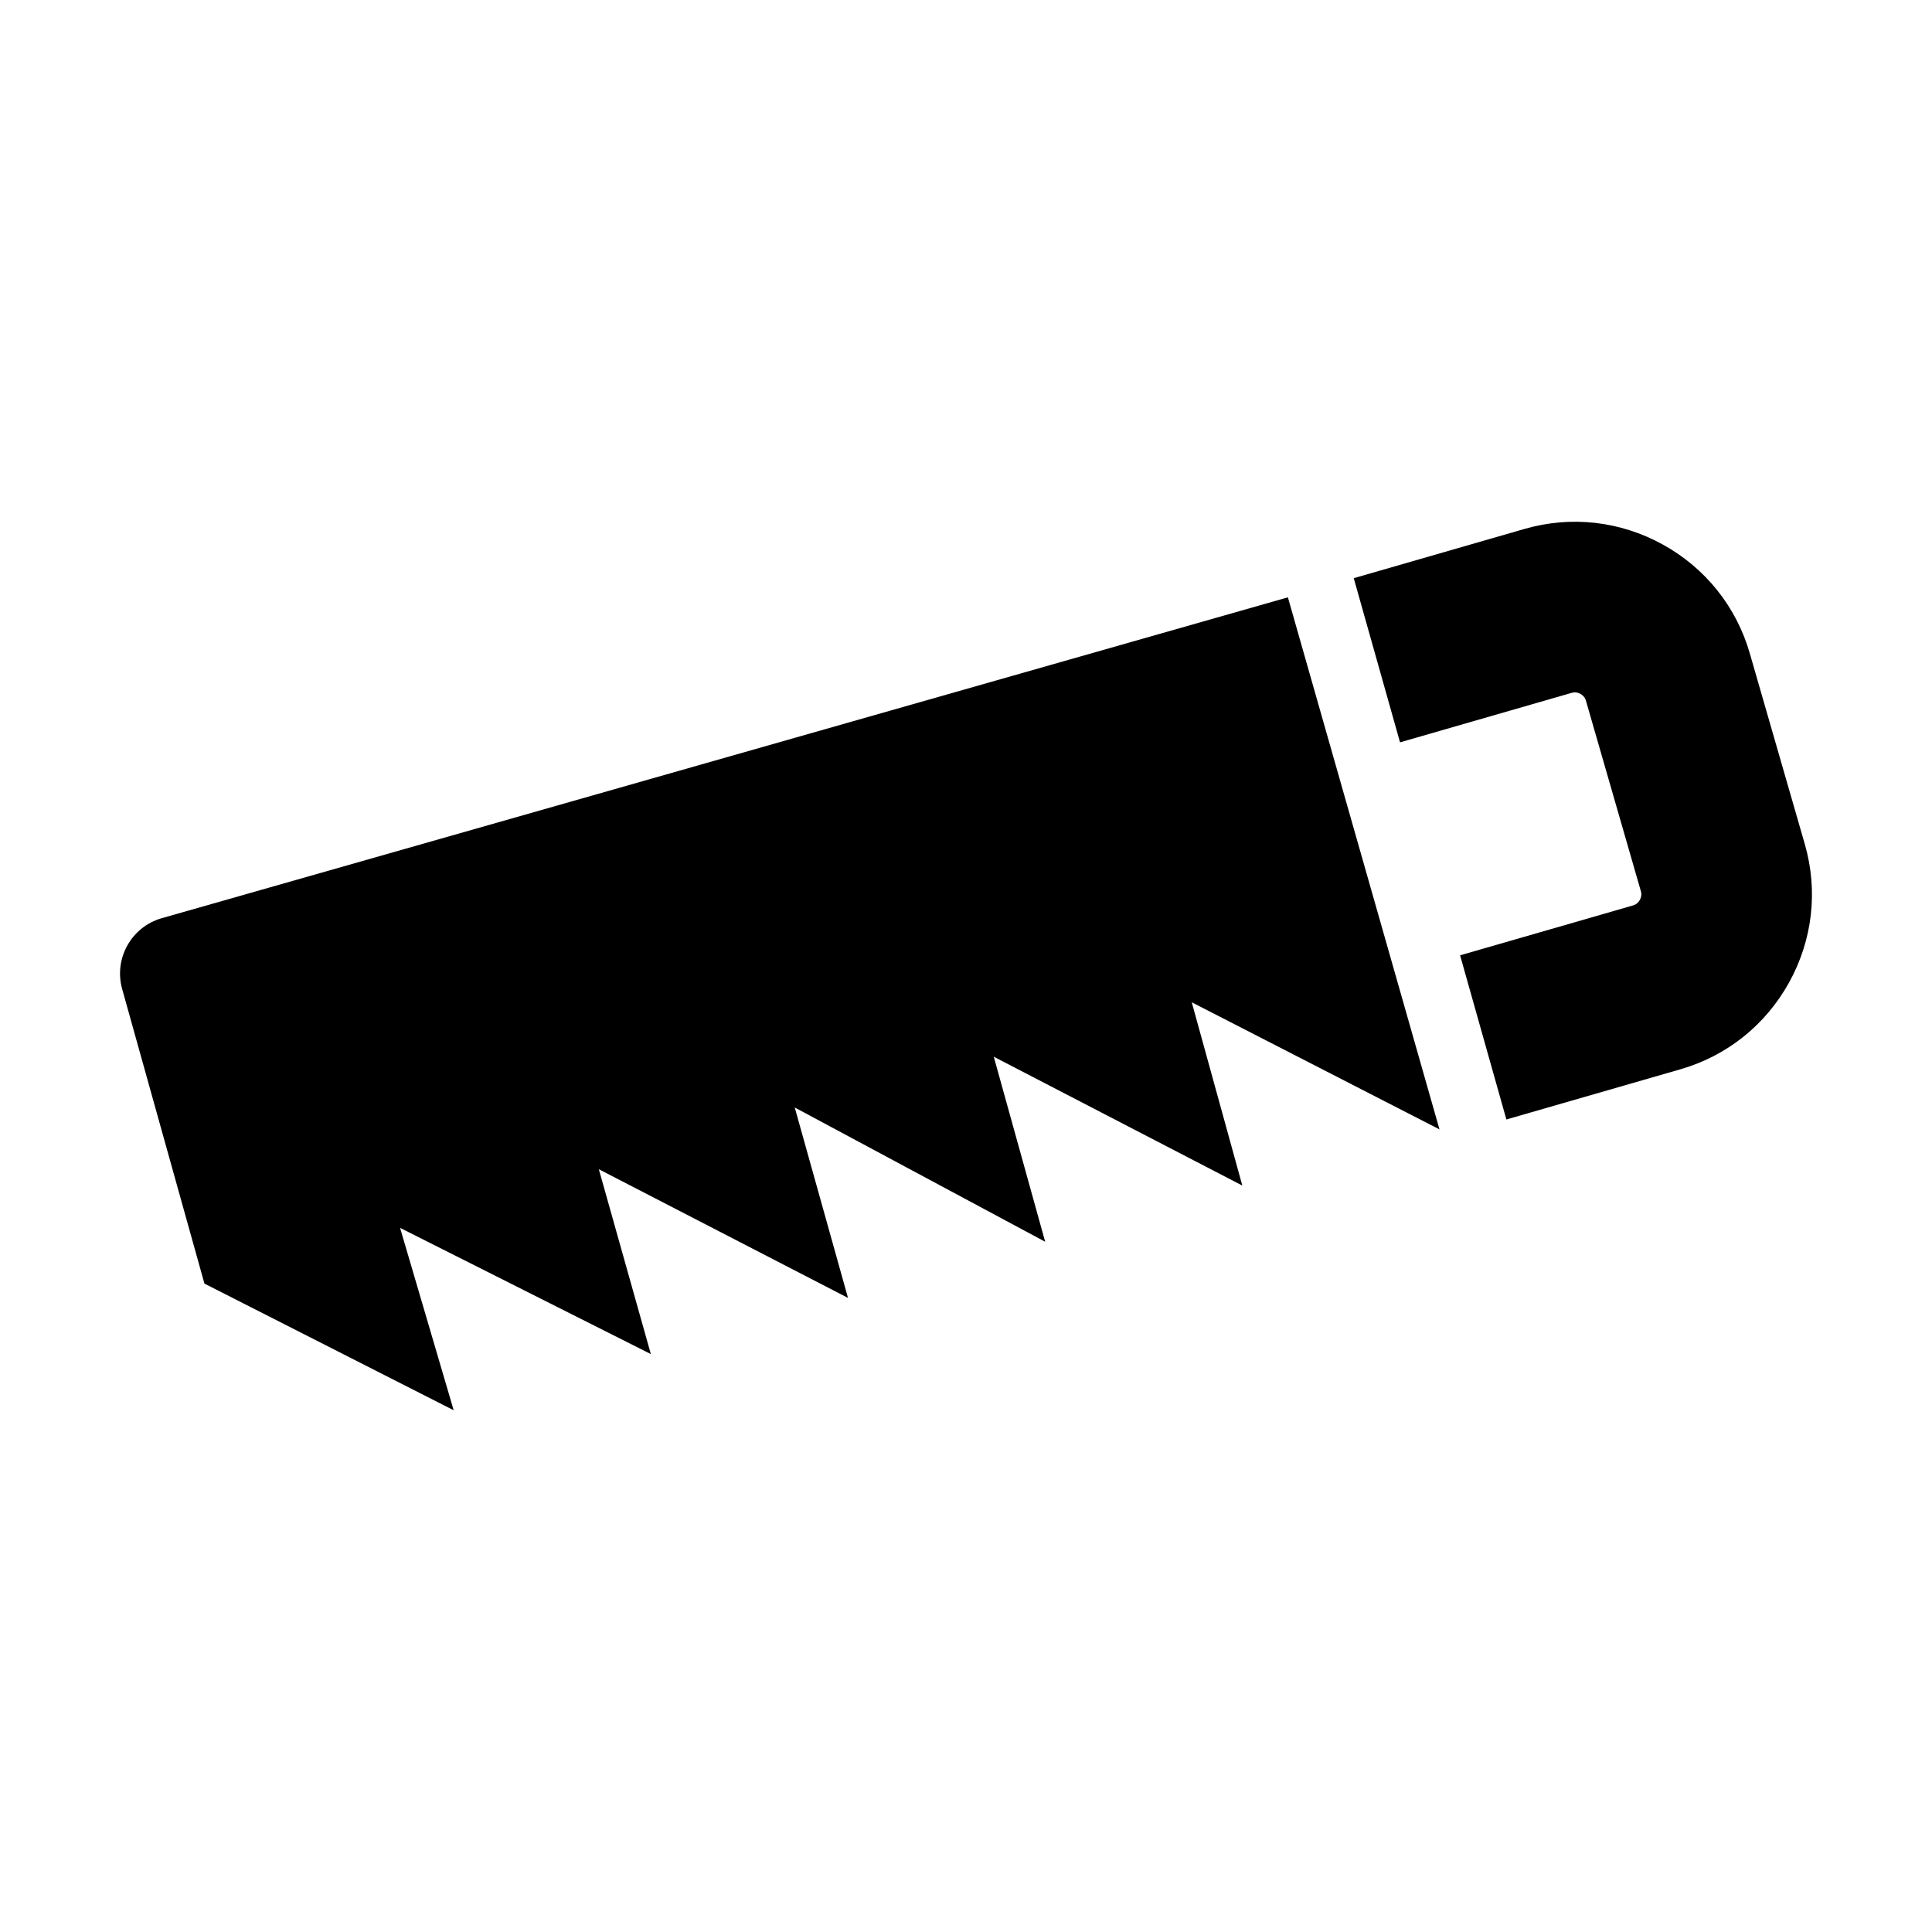 <?xml version="1.0" encoding="UTF-8" standalone="no"?>
<!DOCTYPE svg PUBLIC "-//W3C//DTD SVG 1.1//EN" "http://www.w3.org/Graphics/SVG/1.1/DTD/svg11.dtd">
<svg xmlns="http://www.w3.org/2000/svg" xmlns:xlink="http://www.w3.org/1999/xlink" version="1.1" width="300pt" height="300pt" viewBox="0 0 300 300">
<g enable-background="new">
<clipPath id="cp14">
<path transform="matrix(1,0,0,-1,0,300)" d="M 0 300 L 300 300 L 300 0 L 0 0 Z "/>
</clipPath>
<g clip-path="url(#cp14)" class="fill-current">
<path transform="matrix(1,0,0,-1,25.13,142.572)" d="M 0 0 L 174.854 49.818 L 198.393 -32.799 L 159.925 -13.063 L 167.777 -41.521 L 129.182 -21.516 L 137.163 -50.244 L 98.277 -29.399 L 106.548 -58.967 L 67.857 -38.987 L 75.934 -67.689 L 36.992 -48.089 L 45.318 -76.412 L 6.614 -56.744 L -6.16 -11.001 C -7.482 -6.264 -4.73 -1.348 0 0 " />
<path transform="matrix(1,0,0,-1,280.247,131.067)" d="M 0 0 L -8.542 29.62 C -10.629 36.855 -15.421 42.852 -22.036 46.506 C -28.651 50.159 -36.279 51.023 -43.514 48.937 L -70.038 41.287 L -62.85 15.797 L -36.175 23.489 C -36.005 23.538 -35.842 23.558 -35.689 23.556 C -35.342 23.552 -35.049 23.437 -34.841 23.322 C -34.542 23.157 -34.151 22.843 -33.989 22.282 L -25.447 -7.339 C -25.285 -7.899 -25.448 -8.374 -25.614 -8.673 C -25.779 -8.973 -26.094 -9.363 -26.654 -9.524 L -53.524 -17.273 L -46.337 -42.765 L -19.315 -34.972 L -19.316 -34.972 C -12.081 -32.886 -6.085 -28.093 -2.431 -21.478 C 1.223 -14.862 2.086 -7.234 0 0 " />
</g>
</g>
</svg>

